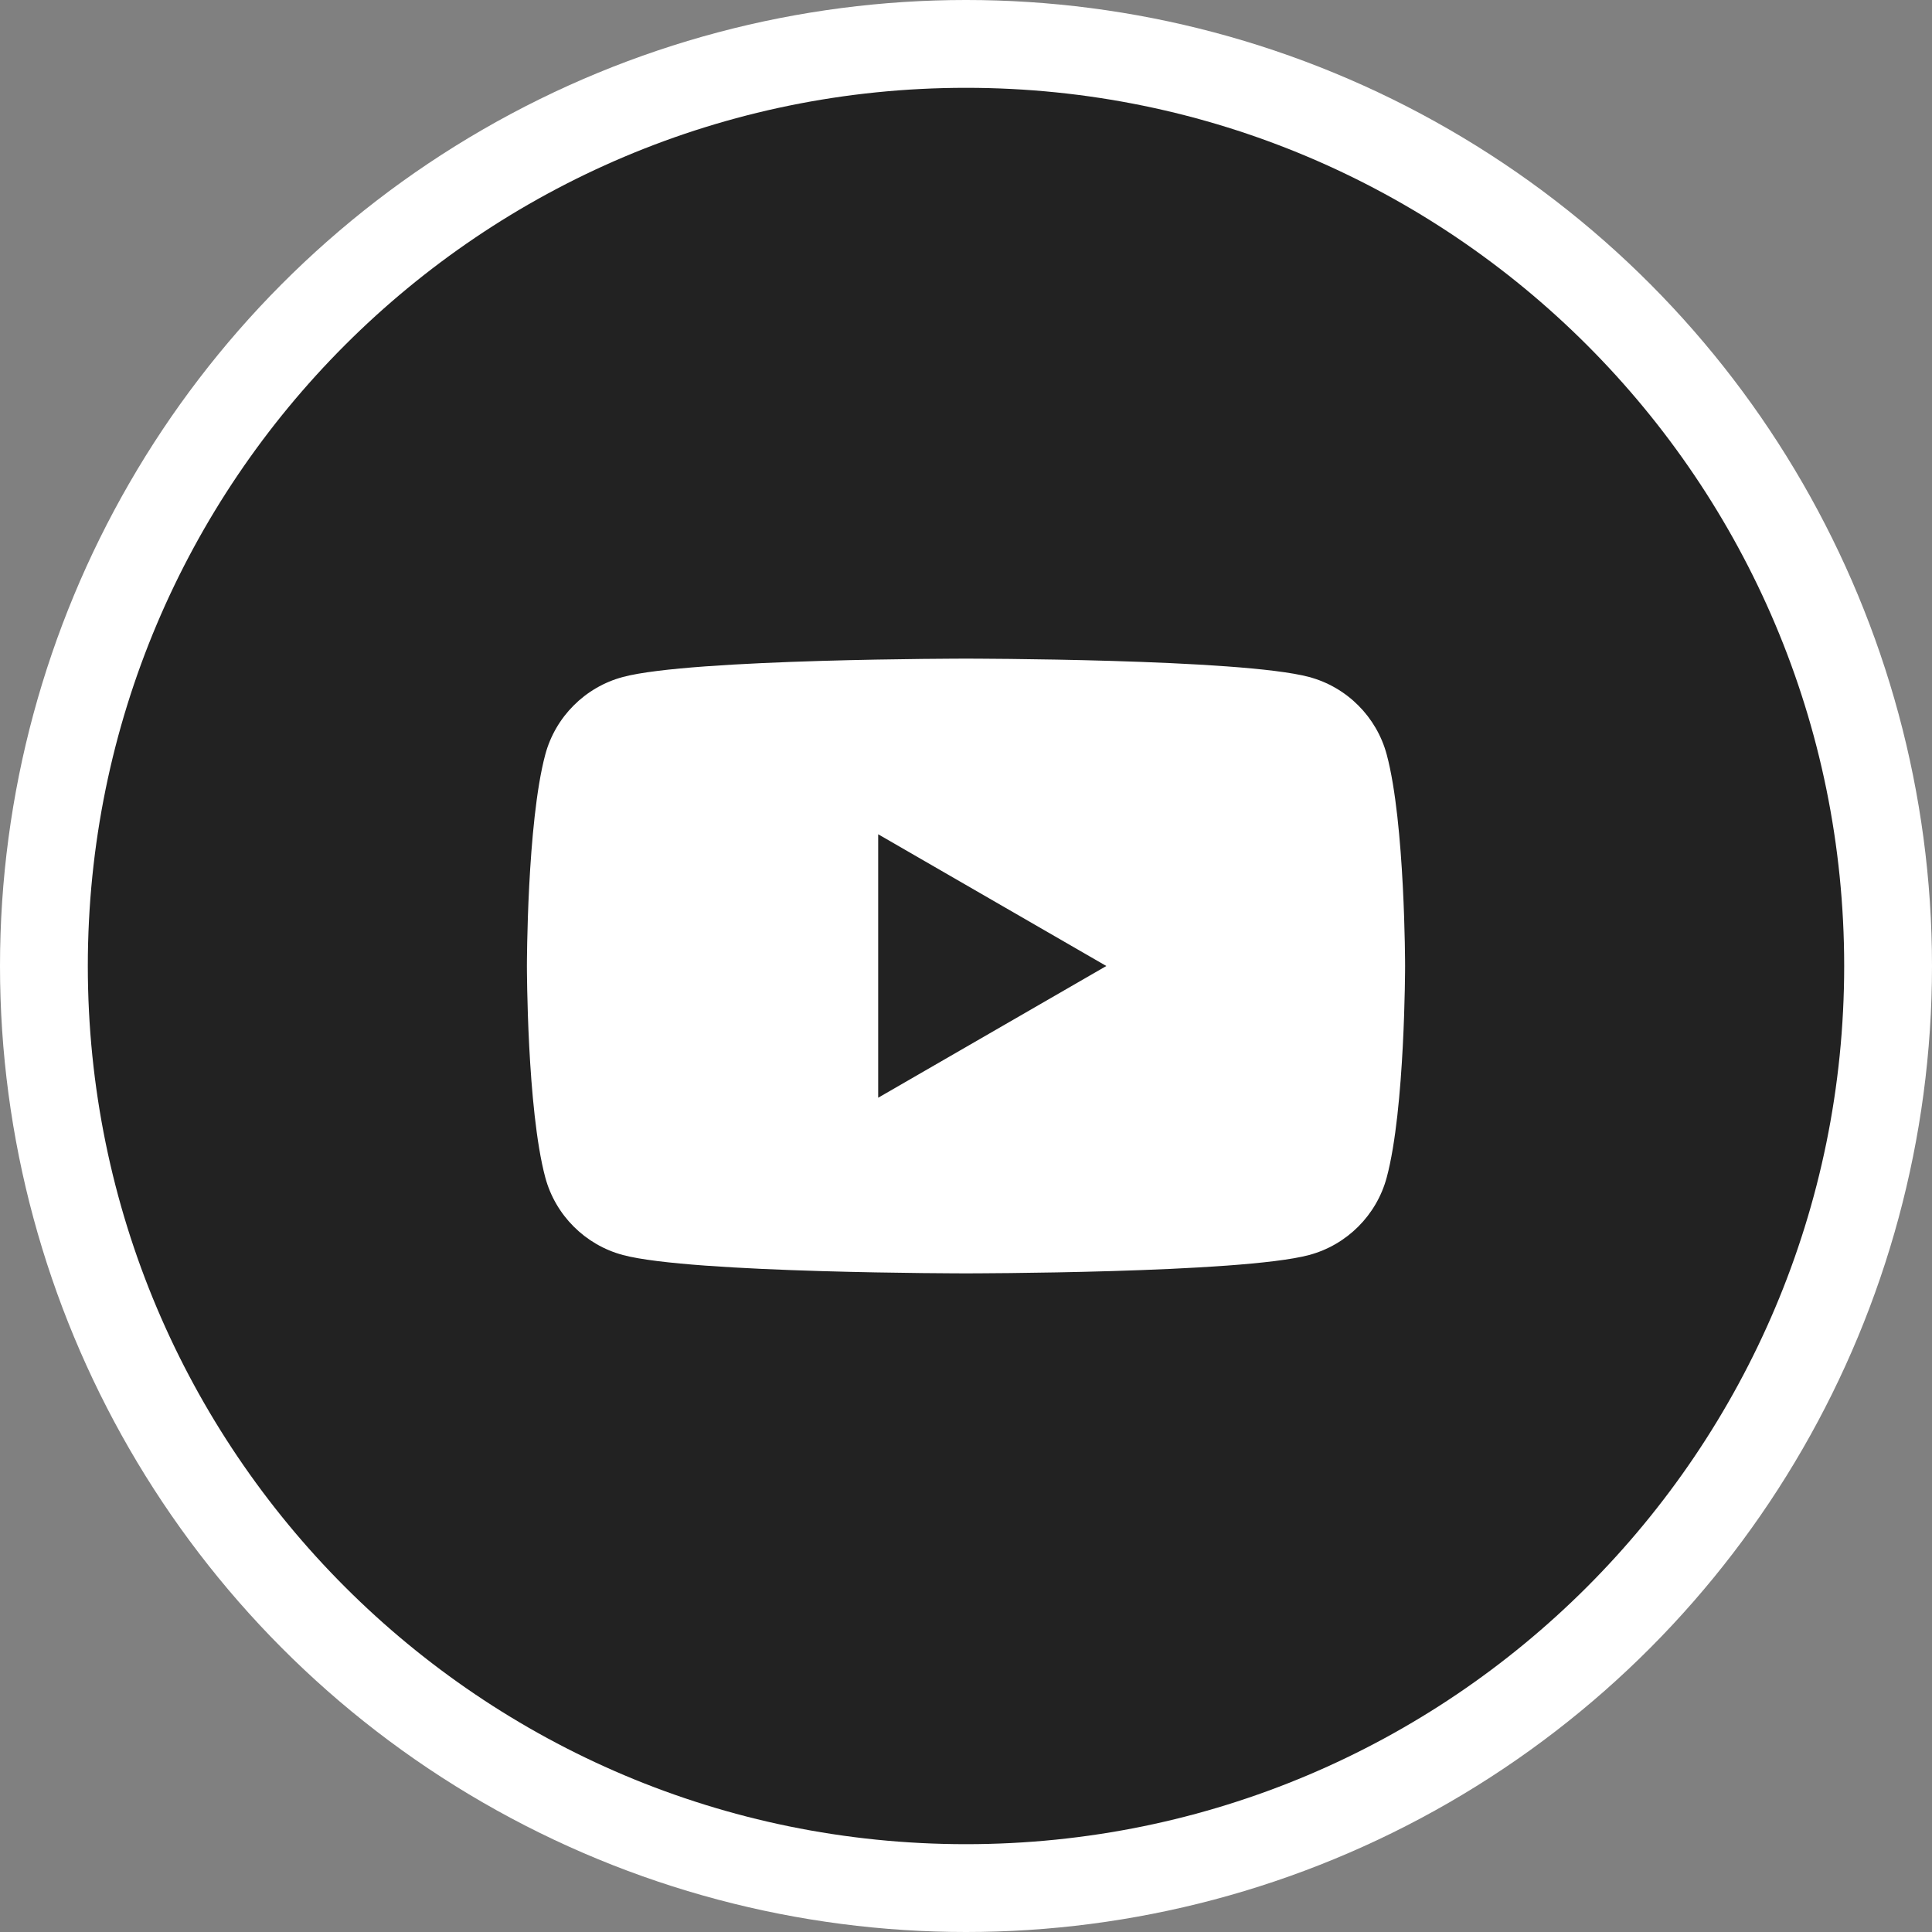 <svg width="44" height="44" viewBox="0 0 44 44" fill="none" xmlns="http://www.w3.org/2000/svg">
<rect x="0" y="0" width="44" height="44" fill="#808080" stroke="none"/>
<circle cx="22" cy="22" r="22" fill="white"/>
<path d="M25.196 22L20 19V25L25.196 22Z" fill="#222222"/>
<path fill-rule="evenodd" clip-rule="evenodd" d="M42 22C42 33.046 33.046 42 22 42C10.954 42 2 33.046 2 22C2 10.954 10.954 2 22 2C33.046 2 42 10.954 42 22ZM29.814 15.418C30.675 15.648 31.352 16.326 31.582 17.186C32 18.746 32 22 32 22C32 22 32 25.254 31.582 26.814C31.352 27.674 30.675 28.352 29.814 28.582C28.254 29 22 29 22 29C22 29 15.746 29 14.186 28.582C13.326 28.352 12.648 27.674 12.418 26.814C12 25.254 12 22 12 22C12 22 12 18.746 12.418 17.186C12.648 16.326 13.326 15.648 14.186 15.418C15.746 15 22 15 22 15C22 15 28.254 15 29.814 15.418Z" fill="#222222"/>
</svg>
